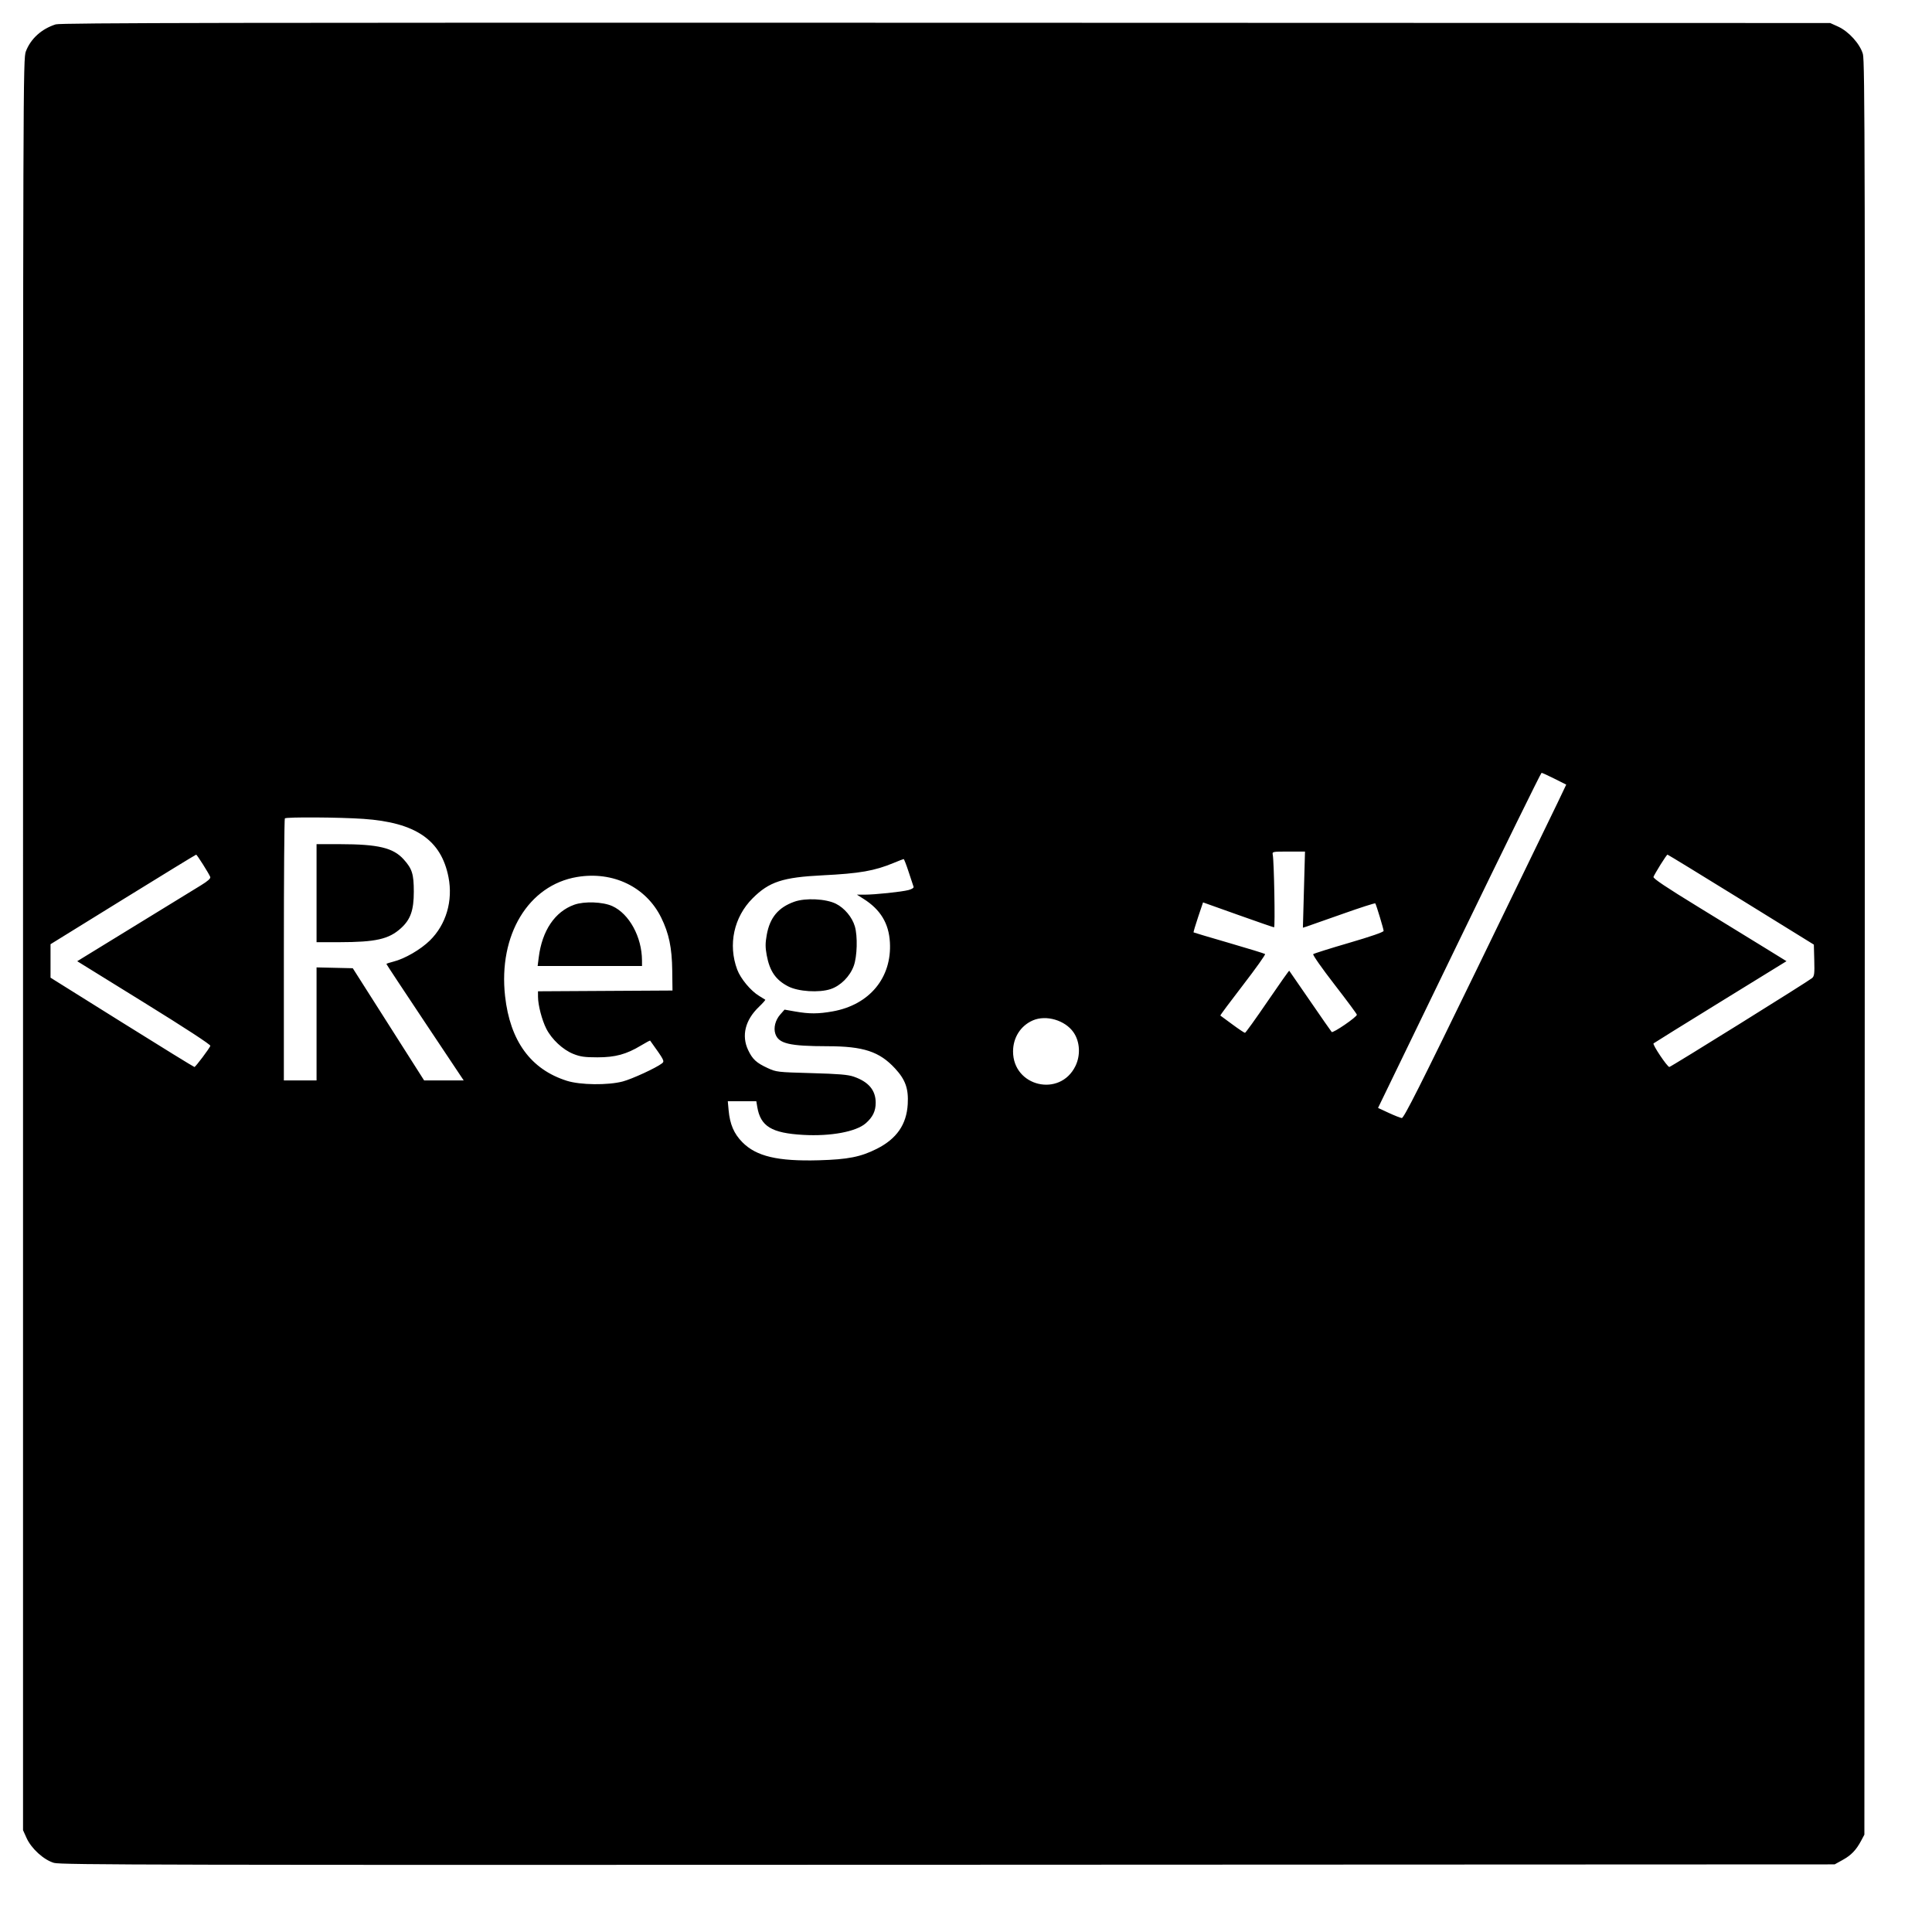 <svg xmlns="http://www.w3.org/2000/svg" width="1300" height="1300"><path d="M37.5 16.397c-9.518 3.014-16.785 9.583-20.094 18.162C15.539 39.399 15.5 51.717 15.5 635.5v596l2.382 5.27c3.233 7.155 11.594 14.731 18.459 16.727 4.61 1.34 72.185 1.481 601.676 1.256l596.483-.253 5.333-2.954c5.825-3.227 9.081-6.604 12.465-12.93l2.202-4.116.253-596.483c.225-529.491.084-597.066-1.256-601.676-1.996-6.865-9.572-15.226-16.727-18.459l-5.27-2.382-595-.185c-477.834-.148-595.788.065-599 1.082m944.377 616.381L927.253 745.5l7.124 3.305c3.917 1.818 7.901 3.393 8.852 3.5 1.357.153 12.203-21.35 50.341-99.805 26.737-55 51.243-105.521 54.459-112.27l5.847-12.27-7.916-3.98c-4.353-2.189-8.263-3.967-8.688-3.952-.425.016-25.353 50.753-55.395 112.75m-790.21-82.111c-.367.366-.667 40.191-.667 88.5V727h22v-76.062l12.187.281 12.188.281 24.009 37.75L285.393 727h26.62l-26.007-38.99C271.703 666.565 260 648.843 260 648.628c0-.215 2.137-.929 4.75-1.586 7.61-1.916 18.225-8.068 24.475-14.183 10.979-10.743 15.686-26.758 12.548-42.687-4.926-25.006-22.086-36.743-57.273-39.175-15.993-1.105-51.834-1.329-52.833-.33M213 601v33l15.25-.02c24.596-.032 33.349-2.009 41.503-9.376 6.488-5.861 8.698-12.12 8.688-24.604-.01-11.909-1.115-15.419-6.852-21.77-7.026-7.777-17.099-10.178-42.839-10.21L213 568v33m643.42-25.75c.87 4.276 1.671 48.75.877 48.727-.439-.012-11.372-3.792-24.297-8.399l-23.5-8.376-3.354 9.961c-1.845 5.479-3.195 10.084-3 10.232.195.149 10.929 3.341 23.854 7.093 12.925 3.753 23.835 7.11 24.243 7.461.409.351-6.281 9.753-14.867 20.893-8.586 11.141-15.446 20.364-15.244 20.497.203.132 3.841 2.81 8.086 5.951 4.246 3.14 8.071 5.696 8.5 5.68.43-.017 7.238-9.498 15.13-21.069 7.891-11.572 14.48-20.896 14.643-20.72.163.175 6.47 9.319 14.017 20.319 7.546 11 14.092 20.401 14.547 20.891.876.943 16.945-10.06 16.945-11.602 0-.489-6.806-9.676-15.123-20.416-8.318-10.739-14.731-19.893-14.25-20.342.48-.449 11.335-3.867 24.123-7.597 14.636-4.268 23.25-7.253 23.25-8.055 0-1.231-4.836-17.23-5.593-18.505-.205-.345-10.167 2.856-22.139 7.111-11.973 4.256-22.851 8.078-24.176 8.494l-2.407.756.705-25.618.706-25.617h-11.067c-10.946 0-11.062.025-10.609 2.25M82.75 605.196L34 635.336v22.525l48.088 30.07c26.448 16.538 48.386 30.051 48.75 30.028.742-.046 9.978-12.315 10.712-14.23.291-.757-16.81-11.922-44.559-29.091l-45.03-27.861 38.269-23.475c21.049-12.911 41.314-25.344 45.035-27.628 4.654-2.857 6.59-4.609 6.205-5.613-.861-2.245-8.904-14.978-9.47-14.992-.275-.007-22.437 13.55-49.25 30.127m1034.545-23.355c-2.312 3.718-4.431 7.412-4.707 8.209-.357 1.03 8.401 6.903 30.205 20.256 16.889 10.343 37.14 22.777 45.002 27.63l14.295 8.824-44.295 27.286c-24.362 15.008-44.686 27.626-45.165 28.04-.867.751 9.19 15.767 10.625 15.863.887.06 93.41-57.548 96.027-59.79 1.537-1.317 1.743-2.974 1.5-12.038l-.282-10.511-49-30.29c-26.95-16.66-49.225-30.279-49.5-30.265-.275.015-2.392 3.068-4.705 6.786M601.5 580.577c-13.048 5.421-22.962 7.157-48 8.403-26.822 1.335-35.944 4.329-47.072 15.451-12.644 12.639-16.654 31.198-10.37 47.996 2.291 6.121 9.112 14.311 14.736 17.692 2.038 1.226 3.896 2.378 4.129 2.561.232.182-1.711 2.376-4.319 4.875-9.163 8.779-11.784 19.28-7.227 28.945 2.947 6.248 5.542 8.651 13.126 12.155 5.845 2.7 6.591 2.786 29.497 3.421 18.465.512 24.571 1.024 28.5 2.391 9.972 3.468 14.731 9.132 14.731 17.533 0 5.626-1.952 9.67-6.666 13.809-6.498 5.705-23.573 8.881-42.109 7.831-21.306-1.206-28.75-5.753-30.926-18.89l-.621-3.75H489.722l.546 6.021c.86 9.486 3.578 15.817 9.263 21.575 9.38 9.502 23.816 12.903 51.469 12.128 19.54-.547 28.164-2.254 38.977-7.713 13.394-6.761 20.025-16.333 20.819-30.055.603-10.412-1.537-16.451-8.504-23.994-10.538-11.409-21.283-14.952-45.436-14.982-25.745-.032-32.943-1.741-35.144-8.345-1.337-4.009-.019-9.215 3.284-12.977l2.897-3.3 7.304 1.281c9.386 1.647 15.438 1.624 25.09-.097 24.791-4.419 39.889-22.666 38.507-46.537-.735-12.697-6.346-21.96-17.641-29.123L576.608 602h5.09c7.057 0 25.007-1.882 29.636-3.107 2.261-.599 3.649-1.503 3.385-2.204-.246-.654-1.727-5.126-3.29-9.939-1.562-4.812-3.086-8.731-3.385-8.708-.299.024-3.244 1.164-6.544 2.535m-213.153 9.518c-32.796 5.479-53.072 39.008-48.493 80.189 3.36 30.218 17.336 49.34 41.646 56.98 9.014 2.833 27.565 3.051 37.5.441 6.248-1.641 22.486-9.12 26.373-12.147 1.937-1.509 1.733-1.905-7.916-15.352-.116-.161-2.854 1.3-6.084 3.248-9.911 5.978-17.346 8.003-29.373 8-8.621-.002-11.531-.414-16.262-2.304-7.004-2.799-14.534-9.84-18.147-16.97-2.944-5.81-5.554-15.836-5.576-21.42l-.015-3.74 45.25-.26 45.25-.26-.173-13.5c-.196-15.316-2.209-24.952-7.427-35.551-10.16-20.638-32.391-31.391-56.553-27.354m146.132 16.649c-10.811 3.862-16.482 10.691-18.568 22.364-.984 5.506-.989 8.345-.025 13.579 1.985 10.771 6.079 16.716 14.494 21.045 6.795 3.496 20.761 4.378 28.519 1.802 6.731-2.236 12.985-8.507 15.572-15.618 2.312-6.353 2.681-19.996.72-26.624-1.82-6.151-6.946-12.276-12.691-15.167-6.719-3.381-20.516-4.061-28.021-1.381m-148.075 2.024c-13.051 4.662-21.662 17.442-23.918 35.495L361.77 650H432l-.017-3.75c-.074-15.802-8.597-31.398-19.983-36.562-6.376-2.892-18.825-3.339-25.596-.92M695 686.594c-8.234 3.567-13.34 11.569-13.34 20.906 0 23.673 31.573 31.074 41.964 9.837 3.572-7.301 3.058-16.453-1.275-22.706-5.649-8.155-18.415-11.906-27.349-8.037" fill="undefined" fill-rule="evenodd"/></svg>